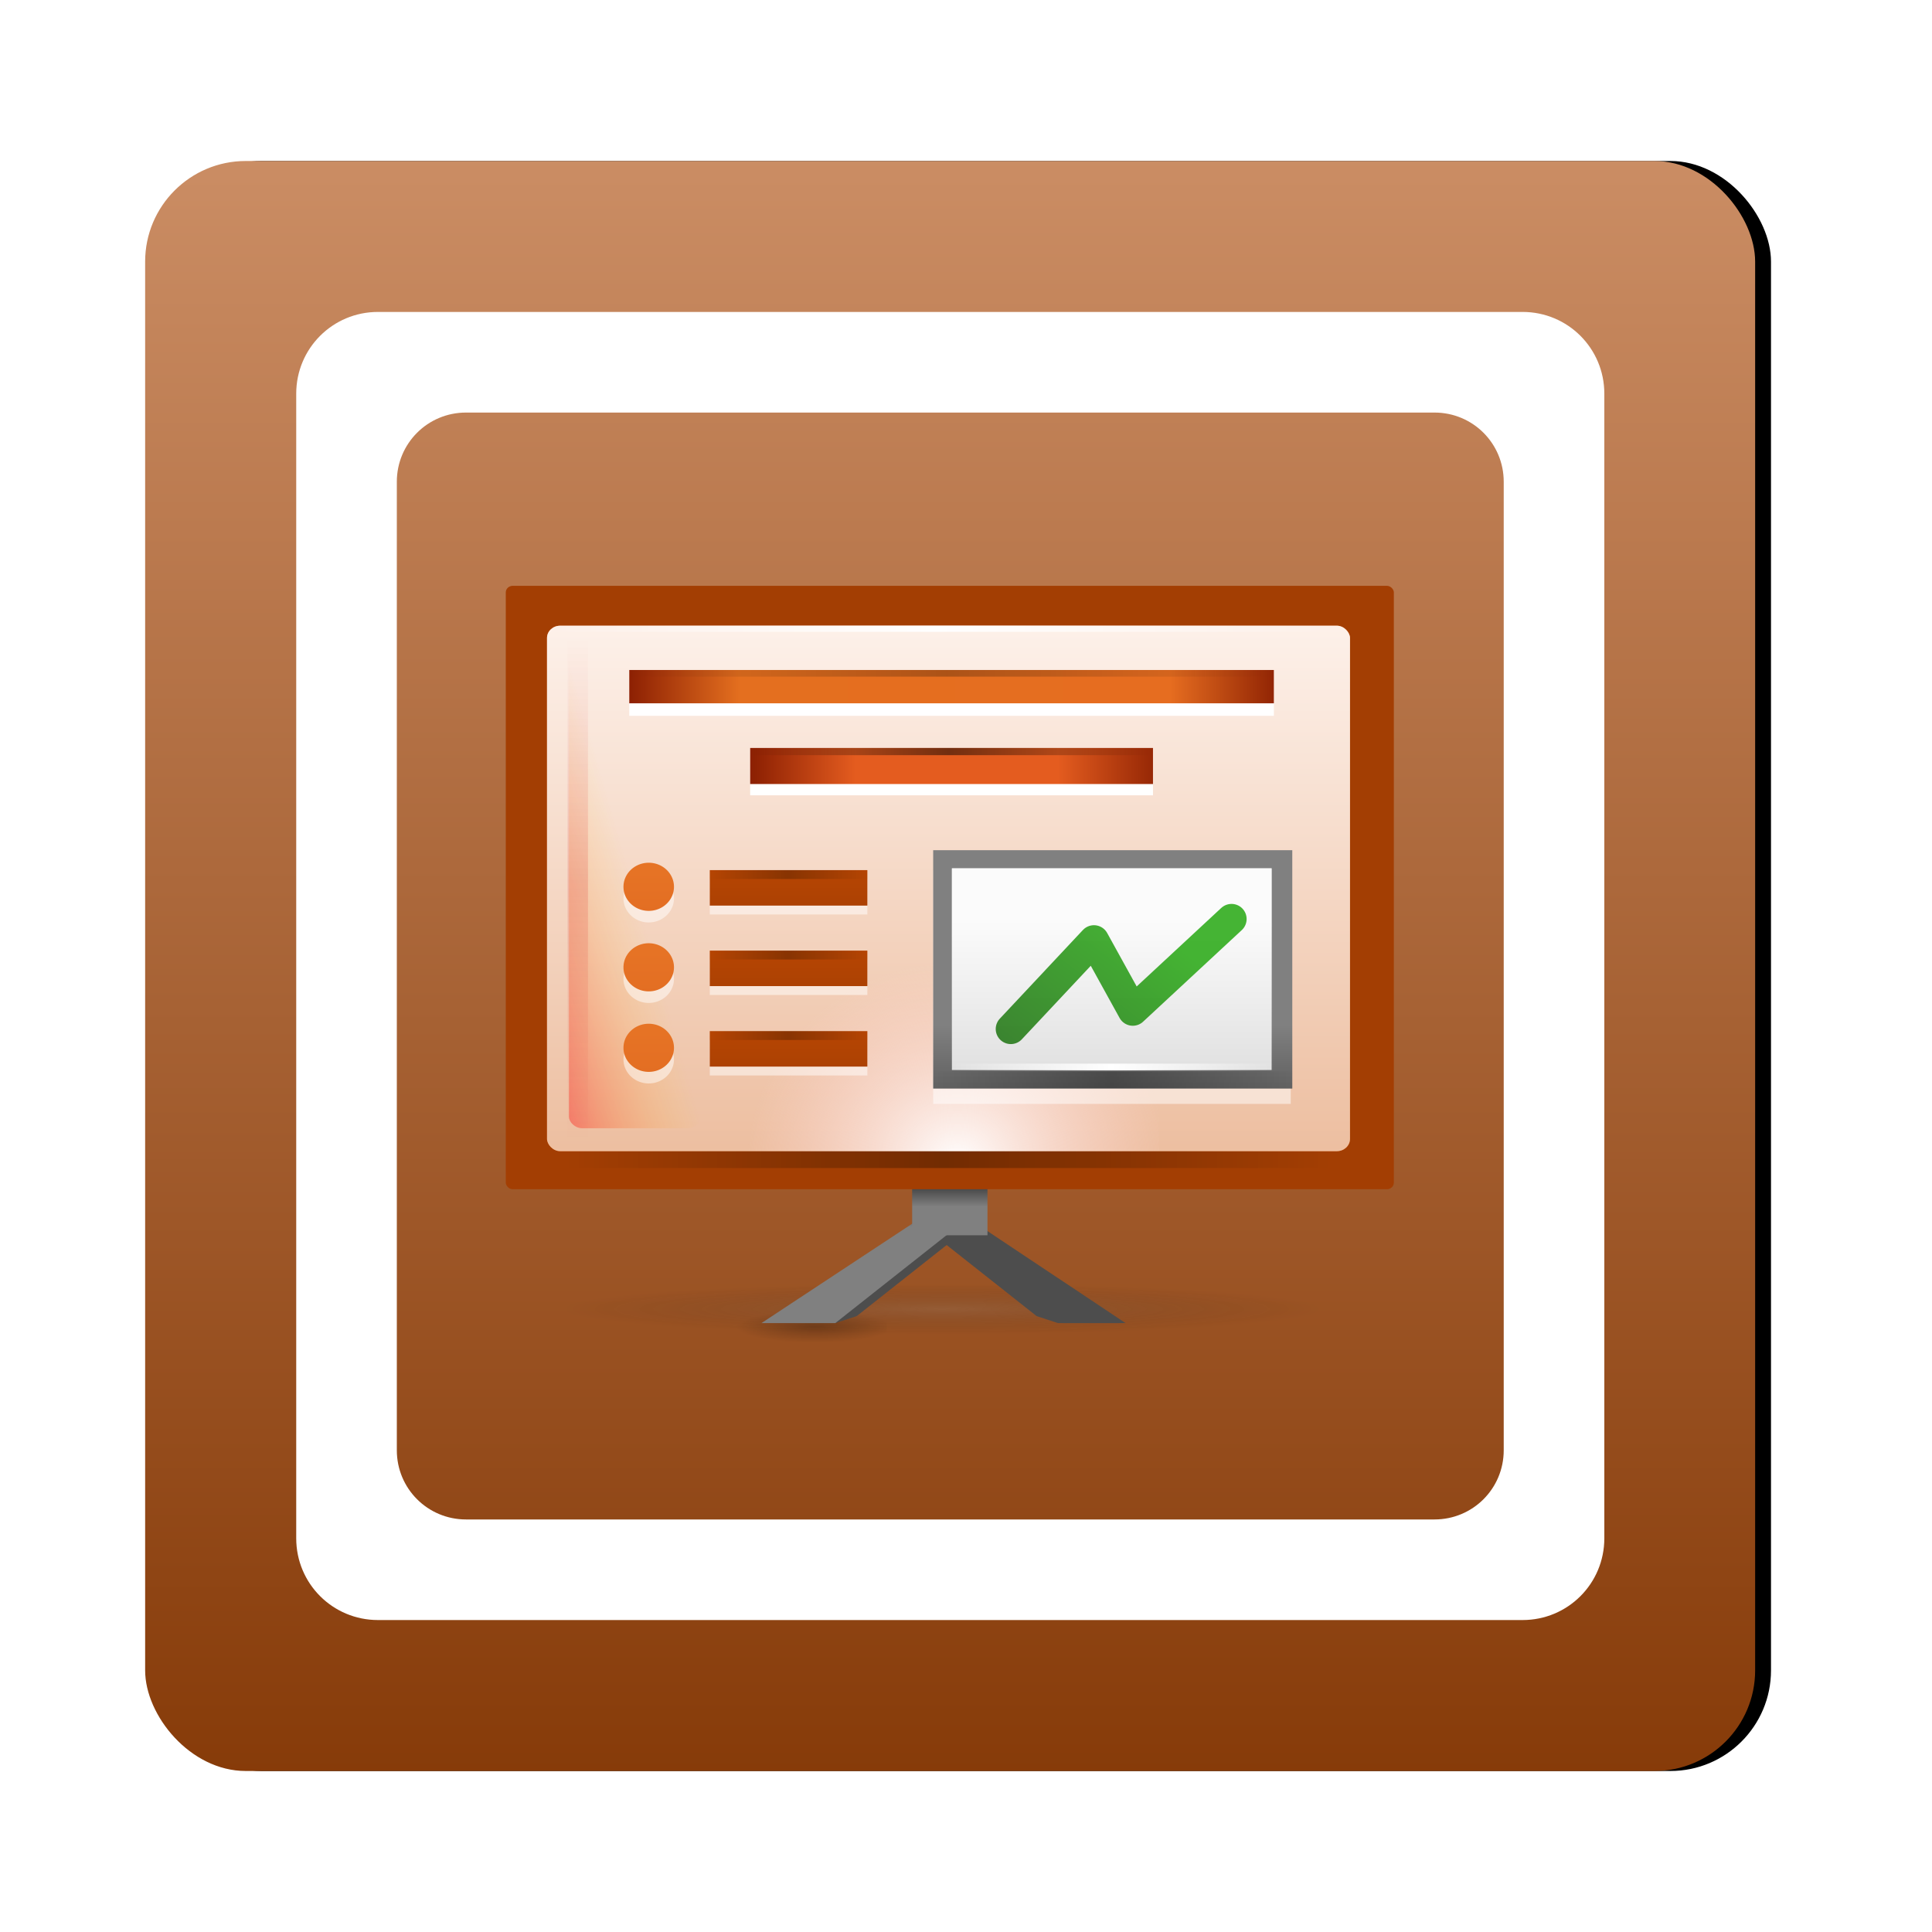 <?xml version="1.0" encoding="UTF-8" standalone="no"?>
<!-- Created with Inkscape (http://www.inkscape.org/) -->

<svg
   xmlns:dc="http://purl.org/dc/elements/1.1/"
   xmlns:cc="http://creativecommons.org/ns#"
   xmlns:rdf="http://www.w3.org/1999/02/22-rdf-syntax-ns#"
   xmlns:svg="http://www.w3.org/2000/svg"
   xmlns="http://www.w3.org/2000/svg"
   xmlns:xlink="http://www.w3.org/1999/xlink"
   xmlns:sodipodi="http://sodipodi.sourceforge.net/DTD/sodipodi-0.dtd"
   xmlns:inkscape="http://www.inkscape.org/namespaces/inkscape"
   width="96"
   height="96"
   id="svg2"
   version="1.1"
   inkscape:version="0.48.1 r9760"
   sodipodi:docname="libreoffice-impress.svg">
  <defs
     id="defs4">
    <filter
       color-interpolation-filters="sRGB"
       inkscape:collect="always"
       id="filter6279">
      <feGaussianBlur
         inkscape:collect="always"
         stdDeviation="0.8"
         id="feGaussianBlur6281" />
    </filter>
    <linearGradient
       inkscape:collect="always"
       xlink:href="#linearGradient10383"
       id="linearGradient23628"
       gradientUnits="userSpaceOnUse"
       gradientTransform="translate(-0.788,-5.2343748e-6)"
       x1="48"
       y1="1052.362"
       x2="48"
       y2="902.362" />
    <linearGradient
       inkscape:collect="always"
       id="linearGradient10383">
      <stop
         style="stop-color:#803300;stop-opacity:1"
         offset="0"
         id="stop10385" />
      <stop
         style="stop-color:#ffccaa;stop-opacity:1"
         offset="1"
         id="stop10387" />
    </linearGradient>
    <radialGradient
       inkscape:collect="always"
       xlink:href="#radialGradient12319-8"
       id="radialGradient41030"
       gradientUnits="userSpaceOnUse"
       gradientTransform="matrix(2.4752e-7,0.053,-0.261,0,773.679,465.099)"
       cx="152.33"
       cy="-754.64"
       r="15" />
    <radialGradient
       r="15"
       gradientTransform="matrix(2.4752e-7,0.053,-0.261,0,-155.74,66.745)"
       cx="152.33"
       cy="-754.64"
       gradientUnits="userSpaceOnUse"
       id="radialGradient12319-8">
      <stop
         offset="0"
         style="stop-opacity:.502"
         id="stop16136-6-3-7-5" />
      <stop
         offset="1"
         style="stop-opacity:0"
         id="stop16138-4-6-2-2" />
    </radialGradient>
    <radialGradient
       inkscape:collect="always"
       xlink:href="#radialGradient11563-3"
       id="radialGradient23632"
       gradientUnits="userSpaceOnUse"
       gradientTransform="matrix(1.198e-6,0.084,-1.261,0,25.369,459.491)"
       cx="152.33"
       cy="-754.64"
       r="15" />
    <radialGradient
       r="15"
       gradientTransform="matrix(1.198e-6,0.084,-1.261,0,-904.05,61.137)"
       cx="152.33"
       cy="-754.64"
       gradientUnits="userSpaceOnUse"
       id="radialGradient11563-3">
      <stop
         offset="0"
         style="stop-color:#808080;stop-opacity:0.502"
         id="stop10464-0-1" />
      <stop
         offset="1"
         style="stop-opacity:0"
         id="stop10466-1-1" />
    </radialGradient>
    <linearGradient
       inkscape:collect="always"
       xlink:href="#linearGradient12315-9"
       id="linearGradient41032"
       gradientUnits="userSpaceOnUse"
       gradientTransform="matrix(0.312,0,0,0.312,712.219,938.264)"
       x1="850.25"
       y1="-1506.6"
       x2="850.25"
       y2="-1510.6" />
    <linearGradient
       x1="850.25"
       y1="-1506.6"
       gradientTransform="matrix(0.312,0,0,0.312,-217.2,539.91)"
       x2="850.25"
       gradientUnits="userSpaceOnUse"
       y2="-1510.6"
       id="linearGradient12315-9">
      <stop
         offset="0"
         style="stop-color:#808080"
         id="stop10425-1" />
      <stop
         offset="1"
         style="stop-color:#333"
         id="stop10427-3" />
    </linearGradient>
    <linearGradient
       inkscape:collect="always"
       xlink:href="#linearGradient12315-9"
       id="linearGradient4105"
       gradientUnits="userSpaceOnUse"
       gradientTransform="matrix(0.312,0,0,0.312,712.219,938.264)"
       x1="850.25"
       y1="-1506.6"
       x2="850.25"
       y2="-1510.6" />
    <linearGradient
       x1="850.25"
       y1="-1506.6"
       gradientTransform="matrix(0.312,0,0,0.312,-217.2,539.91)"
       x2="850.25"
       gradientUnits="userSpaceOnUse"
       y2="-1510.6"
       id="linearGradient4107">
      <stop
         offset="0"
         style="stop-color:#808080"
         id="stop4109" />
      <stop
         offset="1"
         style="stop-color:#333"
         id="stop4111" />
    </linearGradient>
    <linearGradient
       inkscape:collect="always"
       xlink:href="#linearGradient12322-3"
       id="linearGradient23636"
       gradientUnits="userSpaceOnUse"
       gradientTransform="matrix(0.312,0,0,0.312,712.219,937.264)"
       x1="850.25"
       y1="-1506.6"
       x2="850.25"
       y2="-1510.6" />
    <linearGradient
       x1="850.25"
       y1="-1506.6"
       gradientTransform="matrix(0.312,0,0,0.312,-217.2,538.91)"
       x2="850.25"
       gradientUnits="userSpaceOnUse"
       y2="-1510.6"
       id="linearGradient12322-3">
      <stop
         offset="0"
         style="stop-color:#808080"
         id="stop10438-49" />
      <stop
         offset="1"
         style="stop-color:#333"
         id="stop10440-8" />
    </linearGradient>
    <linearGradient
       inkscape:collect="always"
       xlink:href="#linearGradient11550-1"
       id="linearGradient23638"
       gradientUnits="userSpaceOnUse"
       gradientTransform="matrix(0.665,0,0,0.622,453.289,1132.554)"
       x1="809.62"
       y1="-1074.8"
       x2="809.62"
       y2="-1116.8" />
    <linearGradient
       x1="809.62"
       y1="-1074.8"
       gradientTransform="matrix(0.665,0,0,0.622,-476.13,734.2)"
       x2="809.62"
       gradientUnits="userSpaceOnUse"
       y2="-1116.8"
       id="linearGradient11550-1">
      <stop
         offset="0"
         style="stop-color:#d36118"
         id="stop13793-7" />
      <stop
         offset="1"
         style="stop-color:#f09e6f"
         id="stop13795-9" />
    </linearGradient>
    <linearGradient
       inkscape:collect="always"
       xlink:href="#linearGradient11547-3"
       id="linearGradient23640"
       gradientUnits="userSpaceOnUse"
       gradientTransform="matrix(0.665,0,0,0.653,453.289,1166.604)"
       x1="812"
       y1="-1075.6"
       x2="812"
       y2="-1115.6" />
    <linearGradient
       x1="812"
       y1="-1075.6"
       gradientTransform="matrix(0.665,0,0,0.653,-476.13,768.25)"
       x2="812"
       gradientUnits="userSpaceOnUse"
       y2="-1115.6"
       id="linearGradient11547-3">
      <stop
         offset="0"
         style="stop-color:#edbfa1"
         id="stop9931-0" />
      <stop
         offset="1"
         style="stop-color:#fdf1ea"
         id="stop9933-3" />
    </linearGradient>
    <radialGradient
       inkscape:collect="always"
       xlink:href="#radialGradient11540-2"
       id="radialGradient23642"
       gradientUnits="userSpaceOnUse"
       gradientTransform="matrix(-1.007,0,0,-1.046,-1081.146,-1869.979)"
       cx="-1535.5"
       cy="-853"
       r="10" />
    <radialGradient
       r="10"
       gradientTransform="matrix(-1.007,0,0,-1.046,-1479.5,-940.56)"
       cx="-1535.5"
       cy="-853"
       gradientUnits="userSpaceOnUse"
       id="radialGradient11540-2">
      <stop
         offset="0"
         style="stop-color:#fff"
         id="stop10140-7-6" />
      <stop
         offset="1"
         style="stop-color:#ffd5d5;stop-opacity:0"
         id="stop10142-2-5" />
    </radialGradient>
    <linearGradient
       inkscape:collect="always"
       xlink:href="#linearGradient12355-9"
       id="linearGradient41034"
       gradientUnits="userSpaceOnUse"
       gradientTransform="matrix(0.545,0,0,1.992,670.089,3587.954)"
       x1="529.25"
       y1="-1568.6"
       x2="535"
       y2="-1574.6" />
    <linearGradient
       x1="529.25"
       y1="-1568.6"
       gradientTransform="matrix(0.545,0,0,1.992,-259.33,3189.6)"
       x2="535"
       gradientUnits="userSpaceOnUse"
       y2="-1574.6"
       id="linearGradient12355-9">
      <stop
         offset="0"
         style="stop-color:#f00"
         id="stop10146-2" />
      <stop
         offset="1"
         style="stop-color:#ffc600;stop-opacity:0"
         id="stop10148-3" />
    </linearGradient>
    <linearGradient
       inkscape:collect="always"
       xlink:href="#linearGradient11522-7"
       id="linearGradient23646"
       gradientUnits="userSpaceOnUse"
       gradientTransform="matrix(0.308,0,0,0.331,715.659,967.374)"
       x1="798.25"
       y1="-1589.1"
       x2="902"
       y2="-1589.1" />
    <linearGradient
       x1="798.25"
       y1="-1589.1"
       gradientTransform="matrix(0.308,0,0,0.331,-213.76,569.02)"
       x2="902"
       gradientUnits="userSpaceOnUse"
       y2="-1589.1"
       id="linearGradient11522-7">
      <stop
         offset="0"
         style="stop-color:#8e2103"
         id="stop10228-84" />
      <stop
         offset=".169"
         style="stop-color:#e46f1f"
         id="stop10236-7" />
      <stop
         offset=".838"
         style="stop-color:#e66d20"
         id="stop10234-36" />
      <stop
         offset="1"
         style="stop-color:#922504"
         id="stop10230-36" />
    </linearGradient>
    <linearGradient
       inkscape:collect="always"
       xlink:href="#linearGradient11519-9"
       id="linearGradient23648"
       gradientUnits="userSpaceOnUse"
       gradientTransform="matrix(0.343,0,0,0.329,684.839,962.984)"
       x1="902.25"
       y1="-1534.4"
       x2="902.25"
       y2="-1524.4" />
    <linearGradient
       x1="902.25"
       y1="-1534.4"
       gradientTransform="matrix(0.343,0,0,0.329,-244.58,564.63)"
       x2="902.25"
       gradientUnits="userSpaceOnUse"
       y2="-1524.4"
       id="linearGradient11519-9">
      <stop
         offset="0"
         style="stop-color:#808080"
         id="stop10684-2" />
      <stop
         offset="1"
         style="stop-color:#606060"
         id="stop10686-7" />
    </linearGradient>
    <linearGradient
       inkscape:collect="always"
       xlink:href="#linearGradient11507-2"
       id="linearGradient23650"
       gradientUnits="userSpaceOnUse"
       gradientTransform="matrix(0.313,0,0,0.359,711.609,1011.304)"
       x1="818.03"
       y1="-1575.7"
       x2="882.24"
       y2="-1575.7" />
    <linearGradient
       x1="818.03"
       y1="-1575.7"
       gradientTransform="matrix(0.313,0,0,0.359,-217.81,612.95)"
       x2="882.24"
       gradientUnits="userSpaceOnUse"
       y2="-1575.7"
       id="linearGradient11507-2">
      <stop
         offset="0"
         style="stop-color:#8e2103"
         id="stop10369-0" />
      <stop
         offset=".25"
         style="stop-color:#e45c1f"
         id="stop10371-84" />
      <stop
         offset=".75"
         style="stop-color:#e45c1f"
         id="stop10373-5" />
      <stop
         offset="1"
         style="stop-color:#922504"
         id="stop10375-3" />
    </linearGradient>
    <linearGradient
       inkscape:collect="always"
       xlink:href="#linearGradient9014-8-5"
       id="linearGradient23652"
       gradientUnits="userSpaceOnUse"
       gradientTransform="matrix(0.238,0,0,0.304,961.709,801.054)"
       x1="-17"
       y1="-1194.6"
       x2="144"
       y2="-1194.6" />
    <linearGradient
       id="linearGradient9014-8-5">
      <stop
         offset="0"
         style="stop-color:#fff;stop-opacity:0"
         id="stop9016-9-4" />
      <stop
         offset=".493"
         style="stop-color:#fff"
         id="stop9018-1-2" />
      <stop
         offset="1"
         style="stop-color:#fff;stop-opacity:0"
         id="stop9020-5" />
    </linearGradient>
    <linearGradient
       inkscape:collect="always"
       xlink:href="#linearGradient8074-2-6-7"
       id="linearGradient23654"
       gradientUnits="userSpaceOnUse"
       gradientTransform="matrix(0.199,0,0,0.331,964.81,836.214)"
       x1="-17"
       y1="-1194.6"
       x2="144"
       y2="-1194.6" />
    <linearGradient
       id="linearGradient8074-2-6-7">
      <stop
         offset="0"
         style="stop-opacity:0"
         id="stop8076-1-8-4" />
      <stop
         offset=".493"
         id="stop8078-94-5-9" />
      <stop
         offset="1"
         style="stop-opacity:0"
         id="stop8080-0-2-4" />
    </linearGradient>
    <linearGradient
       inkscape:collect="always"
       xlink:href="#linearGradient8074-2-6-7"
       id="linearGradient23656"
       gradientUnits="userSpaceOnUse"
       gradientTransform="matrix(0.124,0,0,0.359,969.549,872.864)"
       x1="-17"
       y1="-1194.6"
       x2="144"
       y2="-1194.6" />
    <linearGradient
       id="linearGradient4160">
      <stop
         offset="0"
         style="stop-opacity:0"
         id="stop4162" />
      <stop
         offset=".493"
         id="stop4164" />
      <stop
         offset="1"
         style="stop-opacity:0"
         id="stop4166" />
    </linearGradient>
    <linearGradient
       inkscape:collect="always"
       xlink:href="#linearGradient8074-2-6-7"
       id="linearGradient23658"
       gradientUnits="userSpaceOnUse"
       gradientTransform="matrix(0.236,0,0,0.837,962.328,1464.554)"
       x1="-17"
       y1="-1194.6"
       x2="144"
       y2="-1194.6" />
    <linearGradient
       id="linearGradient4169">
      <stop
         offset="0"
         style="stop-opacity:0"
         id="stop4171" />
      <stop
         offset=".493"
         id="stop4173" />
      <stop
         offset="1"
         style="stop-opacity:0"
         id="stop4175" />
    </linearGradient>
    <linearGradient
       inkscape:collect="always"
       xlink:href="#linearGradient12454-2"
       id="linearGradient23660"
       gradientUnits="userSpaceOnUse"
       gradientTransform="matrix(0.386,0,0,0.455,-226.56,546.26)"
       x1="714"
       y1="-1063.6"
       x2="714"
       y2="-1079.2" />
    <linearGradient
       x1="714"
       y1="-1063.6"
       gradientTransform="matrix(0.386,0,0,0.455,-226.56,546.26)"
       x2="714"
       gradientUnits="userSpaceOnUse"
       y2="-1079.2"
       id="linearGradient12454-2">
      <stop
         offset="0"
         style="stop-color:#fff;stop-opacity:0"
         id="stop10625-1" />
      <stop
         offset="1"
         style="stop-color:#fff;stop-opacity:.863"
         id="stop10627-7" />
    </linearGradient>
    <linearGradient
       inkscape:collect="always"
       xlink:href="#linearGradient9014-8-5"
       id="linearGradient23662"
       gradientUnits="userSpaceOnUse"
       gradientTransform="matrix(0.094,0,0,0.304,50.492,424.28)"
       x1="-17"
       y1="-1194.6"
       x2="144"
       y2="-1194.6" />
    <linearGradient
       id="linearGradient4182">
      <stop
         offset="0"
         style="stop-color:#fff;stop-opacity:0"
         id="stop4184" />
      <stop
         offset=".493"
         style="stop-color:#fff"
         id="stop4186" />
      <stop
         offset="1"
         style="stop-color:#fff;stop-opacity:0"
         id="stop4188" />
    </linearGradient>
    <linearGradient
       inkscape:collect="always"
       xlink:href="#linearGradient10658-4"
       id="linearGradient23664"
       gradientUnits="userSpaceOnUse"
       gradientTransform="matrix(0.261,0,0,0.441,754.029,1137.994)"
       x1="825.25"
       y1="-1559.6"
       x2="825.25"
       y2="-1525.6" />
    <linearGradient
       id="linearGradient10658-4">
      <stop
         offset="0"
         style="stop-color:#b84603"
         id="stop10660-5" />
      <stop
         offset="1"
         style="stop-color:#622502"
         id="stop10662-1" />
    </linearGradient>
    <linearGradient
       inkscape:collect="always"
       xlink:href="#linearGradient10391-0"
       id="linearGradient23666"
       gradientUnits="userSpaceOnUse"
       gradientTransform="matrix(0.228,0,0,0.228,758.069,302.841)"
       x1="895.5"
       y1="647.81"
       x2="895.5"
       y2="735.75" />
    <linearGradient
       id="linearGradient10391-0">
      <stop
         offset="0"
         style="stop-color:#e67325"
         id="stop10393-6" />
      <stop
         offset="1"
         style="stop-color:#c8400c"
         id="stop10395-2" />
    </linearGradient>
    <linearGradient
       inkscape:collect="always"
       xlink:href="#linearGradient8074-2-6-7"
       id="linearGradient23668"
       gradientUnits="userSpaceOnUse"
       gradientTransform="matrix(0.049,0,0,0.441,966.256,977.094)"
       x1="-17"
       y1="-1194.6"
       x2="144"
       y2="-1194.6" />
    <linearGradient
       id="linearGradient4199">
      <stop
         offset="0"
         style="stop-opacity:0"
         id="stop4201" />
      <stop
         offset=".493"
         id="stop4203" />
      <stop
         offset="1"
         style="stop-opacity:0"
         id="stop4205" />
    </linearGradient>
    <linearGradient
       inkscape:collect="always"
       xlink:href="#linearGradient12343-1"
       id="linearGradient41036"
       gradientUnits="userSpaceOnUse"
       gradientTransform="matrix(0.155,0,0,1.013,441.572,250.781)"
       x1="-17"
       y1="-1194.6"
       x2="144"
       y2="-1194.6" />
    <linearGradient
       x1="-17"
       y1="-1194.6"
       gradientTransform="matrix(0.155,0,0,1.013,43.218,1180.2)"
       x2="144"
       gradientUnits="userSpaceOnUse"
       y2="-1194.6"
       id="linearGradient12343-1">
      <stop
         offset="0"
         style="stop-color:#d40000;stop-opacity:0"
         id="stop11602-4" />
      <stop
         offset=".493"
         style="stop-color:#d40000"
         id="stop11604-5" />
      <stop
         offset="1"
         style="stop-color:#d40000;stop-opacity:0"
         id="stop11606-6" />
    </linearGradient>
    <linearGradient
       inkscape:collect="always"
       xlink:href="#linearGradient12355-9"
       id="linearGradient4212"
       gradientUnits="userSpaceOnUse"
       gradientTransform="matrix(0.545,0,0,1.992,670.089,3587.954)"
       x1="529.25"
       y1="-1568.6"
       x2="535"
       y2="-1574.6" />
    <linearGradient
       x1="529.25"
       y1="-1568.6"
       gradientTransform="matrix(0.545,0,0,1.992,-259.33,3189.6)"
       x2="535"
       gradientUnits="userSpaceOnUse"
       y2="-1574.6"
       id="linearGradient4214">
      <stop
         offset="0"
         style="stop-color:#f00"
         id="stop4216" />
      <stop
         offset="1"
         style="stop-color:#ffc600;stop-opacity:0"
         id="stop4218" />
    </linearGradient>
    <radialGradient
       inkscape:collect="always"
       xlink:href="#radialGradient12319-8"
       id="radialGradient4220"
       gradientUnits="userSpaceOnUse"
       gradientTransform="matrix(2.4752e-7,0.053,-0.261,0,773.679,465.099)"
       cx="152.33"
       cy="-754.64"
       r="15" />
    <radialGradient
       r="15"
       gradientTransform="matrix(2.4752e-7,0.053,-0.261,0,-155.74,66.745)"
       cx="152.33"
       cy="-754.64"
       gradientUnits="userSpaceOnUse"
       id="radialGradient4222">
      <stop
         offset="0"
         style="stop-opacity:.502"
         id="stop4224" />
      <stop
         offset="1"
         style="stop-opacity:0"
         id="stop4226" />
    </radialGradient>
    <linearGradient
       inkscape:collect="always"
       xlink:href="#linearGradient10658-4"
       id="linearGradient23672"
       gradientUnits="userSpaceOnUse"
       gradientTransform="matrix(0.261,0,0,0.441,754.029,1141.994)"
       x1="825.25"
       y1="-1559.6"
       x2="825.25"
       y2="-1525.6" />
    <linearGradient
       id="linearGradient4229">
      <stop
         offset="0"
         style="stop-color:#b84603"
         id="stop4231" />
      <stop
         offset="1"
         style="stop-color:#622502"
         id="stop4233" />
    </linearGradient>
    <linearGradient
       inkscape:collect="always"
       xlink:href="#linearGradient10391-0"
       id="linearGradient23674"
       gradientUnits="userSpaceOnUse"
       gradientTransform="matrix(0.228,0,0,0.228,758.069,306.841)"
       x1="895.5"
       y1="647.81"
       x2="895.5"
       y2="735.75" />
    <linearGradient
       id="linearGradient4236">
      <stop
         offset="0"
         style="stop-color:#e67325"
         id="stop4238" />
      <stop
         offset="1"
         style="stop-color:#c8400c"
         id="stop4240" />
    </linearGradient>
    <linearGradient
       inkscape:collect="always"
       xlink:href="#linearGradient8074-2-6-7"
       id="linearGradient23676"
       gradientUnits="userSpaceOnUse"
       gradientTransform="matrix(0.049,0,0,0.441,966.256,981.094)"
       x1="-17"
       y1="-1194.6"
       x2="144"
       y2="-1194.6" />
    <linearGradient
       id="linearGradient4243">
      <stop
         offset="0"
         style="stop-opacity:0"
         id="stop4245" />
      <stop
         offset=".493"
         id="stop4247" />
      <stop
         offset="1"
         style="stop-opacity:0"
         id="stop4249" />
    </linearGradient>
    <linearGradient
       inkscape:collect="always"
       xlink:href="#linearGradient10658-4"
       id="linearGradient23678"
       gradientUnits="userSpaceOnUse"
       gradientTransform="matrix(0.261,0,0,0.441,754.029,1145.994)"
       x1="825.25"
       y1="-1559.6"
       x2="825.25"
       y2="-1525.6" />
    <linearGradient
       id="linearGradient4252">
      <stop
         offset="0"
         style="stop-color:#b84603"
         id="stop4254" />
      <stop
         offset="1"
         style="stop-color:#622502"
         id="stop4256" />
    </linearGradient>
    <linearGradient
       inkscape:collect="always"
       xlink:href="#linearGradient10391-0"
       id="linearGradient23680"
       gradientUnits="userSpaceOnUse"
       gradientTransform="matrix(0.228,0,0,0.228,758.069,310.841)"
       x1="895.5"
       y1="647.81"
       x2="895.5"
       y2="735.75" />
    <linearGradient
       id="linearGradient4259">
      <stop
         offset="0"
         style="stop-color:#e67325"
         id="stop4261" />
      <stop
         offset="1"
         style="stop-color:#c8400c"
         id="stop4263" />
    </linearGradient>
    <linearGradient
       inkscape:collect="always"
       xlink:href="#linearGradient8074-2-6-7"
       id="linearGradient23682"
       gradientUnits="userSpaceOnUse"
       gradientTransform="matrix(0.049,0,0,0.441,966.256,985.094)"
       x1="-17"
       y1="-1194.6"
       x2="144"
       y2="-1194.6" />
    <linearGradient
       id="linearGradient4266">
      <stop
         offset="0"
         style="stop-opacity:0"
         id="stop4268" />
      <stop
         offset=".493"
         id="stop4270" />
      <stop
         offset="1"
         style="stop-opacity:0"
         id="stop4272" />
    </linearGradient>
    <linearGradient
       inkscape:collect="always"
       xlink:href="#linearGradient12343-1"
       id="linearGradient4274"
       gradientUnits="userSpaceOnUse"
       gradientTransform="matrix(0.155,0,0,1.013,441.572,250.781)"
       x1="-17"
       y1="-1194.6"
       x2="144"
       y2="-1194.6" />
    <linearGradient
       x1="-17"
       y1="-1194.6"
       gradientTransform="matrix(0.155,0,0,1.013,43.218,1180.2)"
       x2="144"
       gradientUnits="userSpaceOnUse"
       y2="-1194.6"
       id="linearGradient4276">
      <stop
         offset="0"
         style="stop-color:#d40000;stop-opacity:0"
         id="stop4278" />
      <stop
         offset=".493"
         style="stop-color:#d40000"
         id="stop4280" />
      <stop
         offset="1"
         style="stop-color:#d40000;stop-opacity:0"
         id="stop4282" />
    </linearGradient>
    <linearGradient
       inkscape:collect="always"
       xlink:href="#linearGradient8074-2-6-7"
       id="linearGradient23684"
       gradientUnits="userSpaceOnUse"
       gradientTransform="matrix(0.111,0,0,0.837,978.496,1460.554)"
       x1="-17"
       y1="-1194.6"
       x2="144"
       y2="-1194.6" />
    <linearGradient
       id="linearGradient4285">
      <stop
         offset="0"
         style="stop-opacity:0"
         id="stop4287" />
      <stop
         offset=".493"
         id="stop4289" />
      <stop
         offset="1"
         style="stop-opacity:0"
         id="stop4291" />
    </linearGradient>
    <linearGradient
       inkscape:collect="always"
       xlink:href="#linearGradient11511-9"
       id="linearGradient23686"
       gradientUnits="userSpaceOnUse"
       gradientTransform="matrix(0.654,0,0,0.607,405.629,1093.024)"
       x1="889"
       y1="-1054.6"
       x2="879"
       y2="-1042.6" />
    <linearGradient
       x1="889"
       y1="-1054.6"
       gradientTransform="matrix(0.654,0,0,0.607,-523.79,694.67)"
       x2="879"
       gradientUnits="userSpaceOnUse"
       y2="-1042.6"
       id="linearGradient11511-9">
      <stop
         offset="0"
         style="stop-color:#18a303"
         id="stop13216-7-1" />
      <stop
         offset="1"
         style="stop-color:#106802"
         id="stop13218-6-1" />
    </linearGradient>
    <radialGradient
       inkscape:collect="always"
       xlink:href="#radialGradient12319-8"
       id="radialGradient3426"
       gradientUnits="userSpaceOnUse"
       gradientTransform="matrix(2.4752e-7,0.053,-0.261,0,773.679,465.099)"
       cx="152.33"
       cy="-754.64"
       r="15" />
    <linearGradient
       inkscape:collect="always"
       xlink:href="#linearGradient12315-9"
       id="linearGradient3428"
       gradientUnits="userSpaceOnUse"
       gradientTransform="matrix(0.312,0,0,0.312,712.219,938.264)"
       x1="850.25"
       y1="-1506.6"
       x2="850.25"
       y2="-1510.6" />
    <linearGradient
       inkscape:collect="always"
       xlink:href="#linearGradient12355-9"
       id="linearGradient3430"
       gradientUnits="userSpaceOnUse"
       gradientTransform="matrix(0.545,0,0,1.992,670.089,3587.954)"
       x1="529.25"
       y1="-1568.6"
       x2="535"
       y2="-1574.6" />
    <linearGradient
       inkscape:collect="always"
       xlink:href="#linearGradient12343-1"
       id="linearGradient3432"
       gradientUnits="userSpaceOnUse"
       gradientTransform="matrix(0.155,0,0,1.013,441.572,250.781)"
       x1="-17"
       y1="-1194.6"
       x2="144"
       y2="-1194.6" />
  </defs>
  <sodipodi:namedview
     id="base"
     pagecolor="#ffffff"
     bordercolor="#666666"
     borderopacity="1.0"
     inkscape:pageopacity="0.0"
     inkscape:pageshadow="2"
     inkscape:zoom="3.959798"
     inkscape:cx="28.389459"
     inkscape:cy="57.490015"
     inkscape:document-units="px"
     inkscape:current-layer="layer1"
     showgrid="false"
     inkscape:window-width="1280"
     inkscape:window-height="725"
     inkscape:window-x="0"
     inkscape:window-y="25"
     inkscape:window-maximized="1" />
  <g
     inkscape:label="Layer 1"
     inkscape:groupmode="layer"
     id="layer1"
     transform="translate(0,-956.362)">
    <g
       id="g23573"
       transform="translate(2.861023e-8,-1.2354202e-5)">
      <rect
         transform="translate(0,-5.2343748e-6)"
         y="964.362"
         x="8"
         height="80"
         width="80"
         id="rect9859"
         style="fill:#000000;fill-opacity:1;stroke:none;filter:url(#filter6279)"
         rx="5"
         ry="5" />
      <rect
         ry="5"
         rx="5"
         style="fill:url(#linearGradient23628);fill-opacity:1;stroke:none"
         id="rect9861"
         width="80"
         height="80"
         x="7.212"
         y="964.362" />
      <path
         id="rect3789-1-4"
         transform="translate(0,956.362)"
         d="m 18.781,15.5 c -2.251,0 -4.062,1.812 -4.062,4.062 l 0,56.875 c 0,2.251 1.812,4.062 4.062,4.062 l 56.875,0 c 2.251,0 4.062,-1.812 4.062,-4.062 l 0,-56.875 c 0,-2.251 -1.812,-4.062 -4.062,-4.062 l -56.875,0 z m 4.375,5 48.125,0 c 1.904,0 3.438,1.533 3.438,3.438 l 0,48.125 c 0,1.904 -1.533,3.438 -3.438,3.438 l -48.125,0 c -1.904,0 -3.438,-1.533 -3.438,-3.438 l 0,-48.125 c 0,-1.904 1.533,-3.438 3.438,-3.438 z"
         style="fill:#ffffff;fill-opacity:1;stroke:none"
         inkscape:connector-curvature="0" />
      <g
         transform="translate(-930.16,549.117)"
         id="g6922">
        <rect
           x="966.438"
           y="472.366"
           width="7.798"
           height="1.559"
           style="opacity:0.5;color:#000000;fill:url(#radialGradient3426)"
           id="rect10490-4" />
        <rect
           x="958.328"
           y="471.119"
           width="37.743"
           height="2.494"
           style="opacity:0.4;color:#000000;fill:url(#radialGradient23632)"
           id="rect10563" />
        <path
           d="m 976.183,468.002 -7.562,4.987 h 3.047 l 1.06,-0.347 5.875,-4.64 z"
           style="fill:#4d4d4d"
           id="path10476"
           inkscape:connector-curvature="0" />
        <use
           x="0"
           y="0"
           width="5033"
           height="1085"
           transform="matrix(-1,0,0,1,1954.399,0)"
           xlink:href="#path10476"
           id="use14177" />
        <path
           d="m 978.603,468.002 7.486,4.987 h -3.123 l -0.963,-0.274 -5.896,-4.714 z"
           style="fill:#4d4d4d"
           id="path10478"
           inkscape:connector-curvature="0" />
        <path
           d="m 975.559,468.002 -7.562,4.987 h 3.667 l 6.314,-4.987 h -2.42 z"
           style="fill:url(#linearGradient3428)"
           id="path9896"
           inkscape:connector-curvature="0" />
        <use
           x="0"
           y="0"
           width="5033"
           height="1085"
           transform="matrix(-1,0,0,1,1954.399,0)"
           xlink:href="#path9896"
           id="use14179" />
        <path
           d="m 975.484,465.755 h 3.743 v 2.87 h -3.743 z"
           style="color:#000000;fill:url(#linearGradient23636)"
           id="rect9898"
           inkscape:connector-curvature="0" />
        <rect
           x="955.292"
           y="436.354"
           width="44.127"
           height="29.984"
           ry="0.326"
           rx="0.345"
           style="color:#000000;fill:#a33e03"
           id="rect9902" />
        <rect
           x="957.341"
           y="438.336"
           width="39.899"
           height="26.111"
           ry="0.607"
           rx="0.654"
           style="color:#000000;fill:url(#linearGradient23638)"
           id="rect9904" />
        <rect
           x="957.341"
           y="438.336"
           width="39.899"
           height="26.111"
           ry="0.607"
           rx="0.654"
           style="color:#000000;fill:url(#linearGradient23640)"
           id="rect9906" />
        <rect
           x="454.732"
           y="-987.756"
           width="9.716"
           height="20.93"
           transform="matrix(0,1,-1,0,0,0)"
           style="color:#000000;fill:url(#radialGradient23642)"
           id="rect10090" />
        <rect
           x="958.431"
           y="439.402"
           width="6.541"
           height="23.904"
           ry="0.569"
           rx="0.654"
           style="opacity:0.35;color:#000000;fill:url(#linearGradient3430)"
           id="rect10082" />
        <rect
           x="976.529"
           y="450.481"
           width="17.768"
           height="11.616"
           style="opacity:0.5;color:#000000;fill:#ffffff"
           id="rect10603" />
        <rect
           x="961.428"
           y="440.534"
           width="32.03"
           height="2.28"
           style="color:#000000;fill:#ffffff"
           id="rect10287" />
        <rect
           x="961.428"
           y="440.536"
           width="32.03"
           height="1.656"
           style="color:#000000;fill:url(#linearGradient23646)"
           id="rect9922" />
        <rect
           x="976.529"
           y="449.491"
           width="17.844"
           height="11.845"
           style="color:#000000;fill:url(#linearGradient23648)"
           id="rect9926" />
        <rect
           x="967.435"
           y="444.408"
           width="20.016"
           height="2.356"
           style="color:#000000;fill:#ffffff"
           id="rect10289" />
        <rect
           x="967.435"
           y="444.41"
           width="20.016"
           height="1.793"
           style="color:#000000;fill:url(#linearGradient23650)"
           id="rect9948" />
        <rect
           x="957.668"
           y="438.336"
           width="38.264"
           height="0.304"
           style="color:#000000;fill:url(#linearGradient23652)"
           id="rect10100" />
        <rect
           x="961.428"
           y="440.536"
           width="32.03"
           height="0.331"
           style="opacity:0.25;color:#000000;fill:url(#linearGradient23654)"
           id="rect10320" />
        <rect
           x="967.435"
           y="444.41"
           width="20.016"
           height="0.359"
           style="opacity:0.5;color:#000000;fill:url(#linearGradient23656)"
           id="rect10324" />
        <rect
           x="958.323"
           y="464.447"
           width="37.937"
           height="0.837"
           style="opacity:0.3;color:#000000;fill:url(#linearGradient23658)"
           id="rect10448" />
        <g
           transform="matrix(1.056,0,0,1.1,925.871,392.384)"
           id="g12449">
          <rect
             x="48.853"
             y="52.734"
             width="15.044"
             height="9.109"
             style="color:#000000;fill:#dfdfdf"
             id="rect9928" />
          <rect
             x="48.853"
             y="52.734"
             width="15.044"
             height="9.109"
             style="color:#000000;fill:url(#linearGradient23660)"
             id="rect9930" />
          <rect
             x="48.902"
             y="61.558"
             width="15.064"
             height="0.304"
             style="color:#000000;fill:url(#linearGradient23662)"
             id="rect10638" />
        </g>
        <rect
           x="965.429"
           y="450.922"
           width="7.83"
           height="1.763"
           style="opacity:0.5;color:#000000;fill:#ffffff"
           id="rect10204" />
        <rect
           x="965.429"
           y="450.481"
           width="7.83"
           height="1.763"
           style="color:#000000;fill:url(#linearGradient23664)"
           id="rect9910" />
        <path
           d="m 963.65,451.885 a 1.255,1.196 0 0 1 -2.51,0 1.255,1.196 0 1 1 2.51,0 z"
           style="opacity:0.5;color:#000000;fill:#ffffff"
           id="path12363"
           inkscape:connector-curvature="0" />
        <path
           d="m 963.65,451.31 a 1.255,1.196 0 0 1 -2.51,0 1.255,1.196 0 1 1 2.51,0 z"
           style="color:#000000;fill:url(#linearGradient23666)"
           id="path9916"
           inkscape:connector-curvature="0" />
        <rect
           x="965.429"
           y="450.481"
           width="7.83"
           height="0.441"
           style="opacity:0.25;color:#000000;fill:url(#linearGradient23668)"
           id="rect10652" />
        <rect
           x="438.943"
           y="-959.377"
           width="24.897"
           height="1.013"
           transform="matrix(0,1,-1,0,0,0)"
           style="opacity:0.15;color:#000000;fill:url(#linearGradient3432)"
           id="rect11596" />
        <use
           x="0"
           y="0"
           width="5033"
           height="1085"
           transform="matrix(-1,0,0,0.972,1954.734,13.101)"
           xlink:href="#rect10082"
           id="use14089" />
        <use
           x="0"
           y="0"
           width="5033"
           height="1085"
           transform="matrix(-1,0,0,1,1954.399,0)"
           xlink:href="#rect10490-4"
           id="use14175" />
        <rect
           x="965.429"
           y="454.922"
           width="7.83"
           height="1.763"
           style="opacity:0.5;color:#000000;fill:#ffffff"
           id="rect12384" />
        <rect
           x="965.429"
           y="454.481"
           width="7.83"
           height="1.763"
           style="color:#000000;fill:url(#linearGradient23672)"
           id="rect12386" />
        <path
           d="m 963.65,455.885 a 1.255,1.196 0 0 1 -2.51,0 1.255,1.196 0 1 1 2.51,0 z"
           style="opacity:0.5;color:#000000;fill:#ffffff"
           id="path12388"
           inkscape:connector-curvature="0" />
        <path
           d="m 963.65,455.31 a 1.255,1.196 0 0 1 -2.51,0 1.255,1.196 0 1 1 2.51,0 z"
           style="color:#000000;fill:url(#linearGradient23674)"
           id="path12390"
           inkscape:connector-curvature="0" />
        <rect
           x="965.429"
           y="454.481"
           width="7.83"
           height="0.441"
           style="opacity:0.25;color:#000000;fill:url(#linearGradient23676)"
           id="rect12392" />
        <rect
           x="965.429"
           y="458.922"
           width="7.83"
           height="1.763"
           style="opacity:0.5;color:#000000;fill:#ffffff"
           id="rect12402" />
        <rect
           x="965.429"
           y="458.481"
           width="7.83"
           height="1.763"
           style="color:#000000;fill:url(#linearGradient23678)"
           id="rect12404" />
        <path
           d="m 963.65,459.885 a 1.255,1.196 0 0 1 -2.51,0 1.255,1.196 0 1 1 2.51,0 z"
           style="opacity:0.5;color:#000000;fill:#ffffff"
           id="path12406"
           inkscape:connector-curvature="0" />
        <path
           d="m 963.65,459.31 a 1.255,1.196 0 0 1 -2.51,0 1.255,1.196 0 1 1 2.51,0 z"
           style="color:#000000;fill:url(#linearGradient23680)"
           id="path12408"
           inkscape:connector-curvature="0" />
        <rect
           x="965.429"
           y="458.481"
           width="7.83"
           height="0.441"
           style="opacity:0.25;color:#000000;fill:url(#linearGradient23682)"
           id="rect12410" />
        <use
           x="0"
           y="0"
           width="5033"
           height="1085"
           transform="matrix(1,0,0,0.96,37.079,17.851)"
           xlink:href="#rect11596"
           id="use14087" />
        <rect
           x="976.615"
           y="460.484"
           width="17.815"
           height="0.837"
           style="opacity:0.3;color:#000000;fill:url(#linearGradient23684)"
           id="rect12458" />
        <path
           d="m 980.387,458.375 4.131,-4.407 1.93,3.496 4.906,-4.554"
           style="opacity:0.8;fill:none;stroke:url(#linearGradient23686);stroke-width:1.5;stroke-linecap:round;stroke-linejoin:round"
           id="path9942"
           inkscape:connector-curvature="0" />
      </g>
    </g>
  </g>
</svg>
